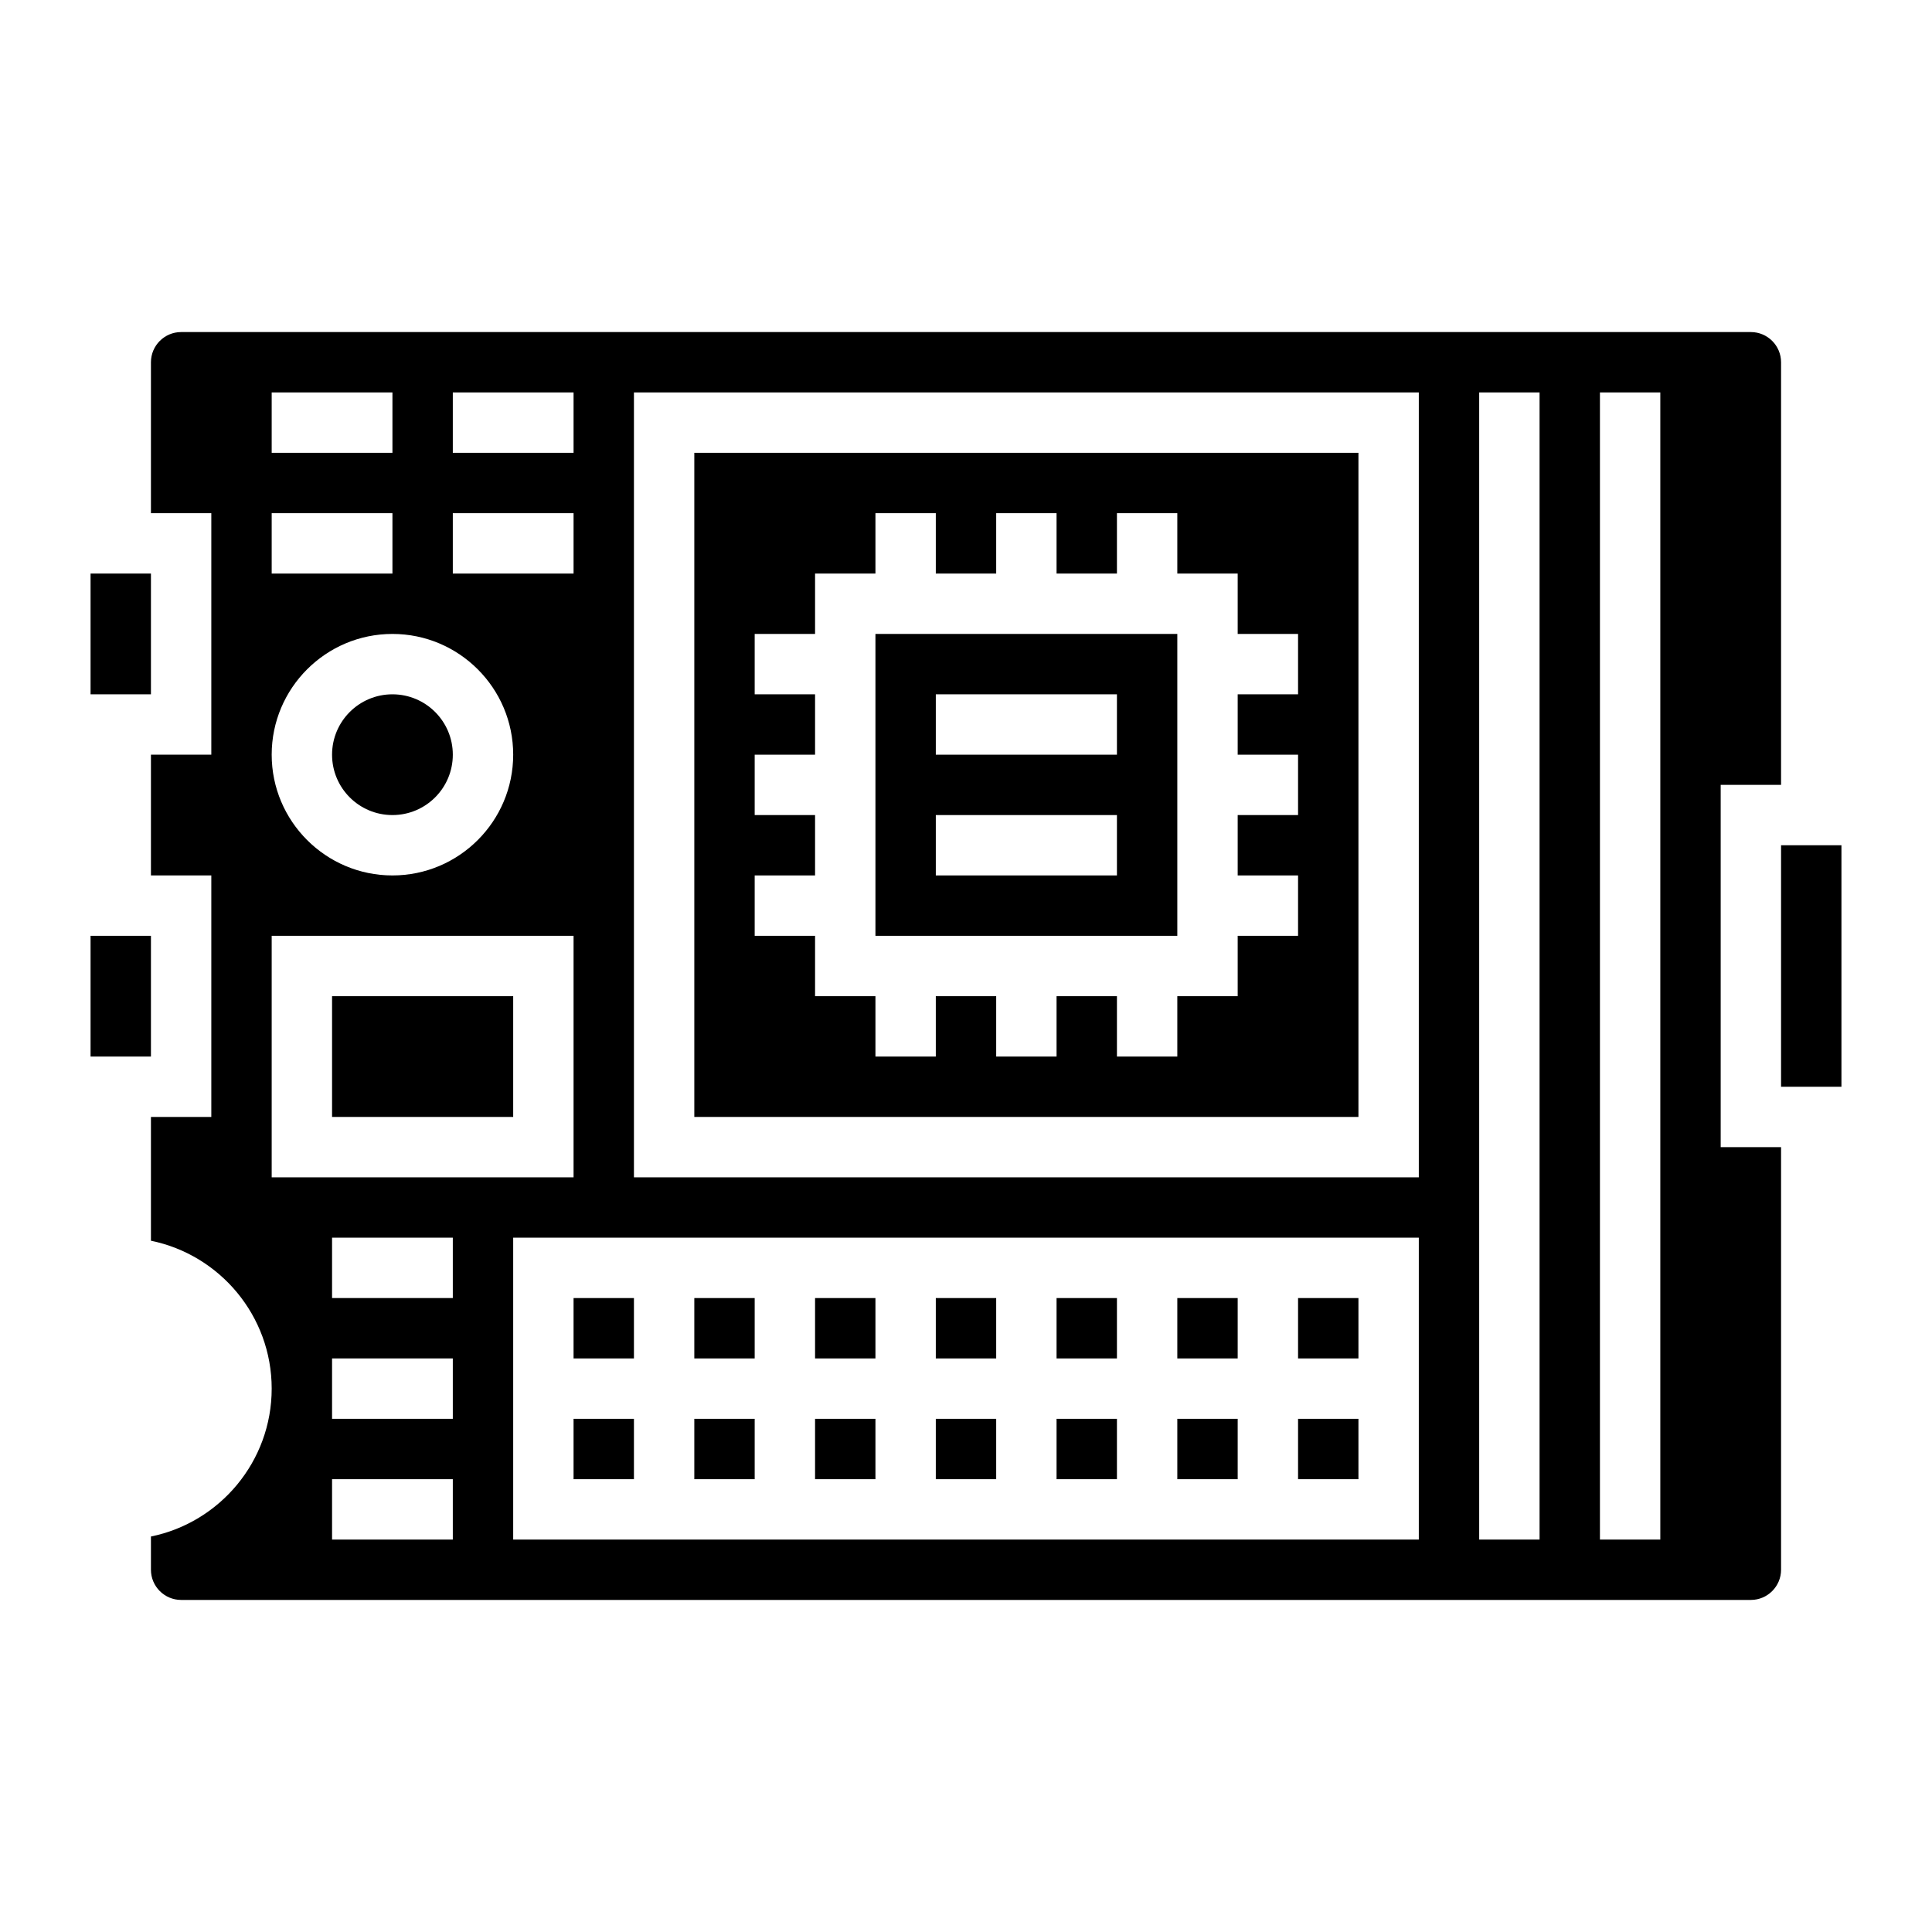 <?xml version="1.0" encoding="iso-8859-1"?>
<!-- Generator: Adobe Illustrator 22.1.0, SVG Export Plug-In . SVG Version: 6.00 Build 0)  -->
<svg xmlns="http://www.w3.org/2000/svg" xmlns:xlink="http://www.w3.org/1999/xlink" version="1.1" id="Layer_1_1_" x="0px" y="0px" viewBox="0 0 64 64" style="enable-background:new 0 0 64 64;" xml:space="preserve" width="512" height="512">
<g>
	<rect x="27" y="43" width="2" height="2"/>
	<rect x="23" y="43" width="2" height="2"/>
	<rect x="27" y="47" width="2" height="2"/>
	<rect x="19" y="43" width="2" height="2"/>
	<rect x="39" y="43" width="2" height="2"/>
	<rect x="35" y="47" width="2" height="2"/>
	<rect x="35" y="43" width="2" height="2"/>
	<rect x="39" y="47" width="2" height="2"/>
	<rect x="31" y="47" width="2" height="2"/>
	<rect x="31" y="43" width="2" height="2"/>
	<rect x="19" y="47" width="2" height="2"/>
	<rect x="23" y="47" width="2" height="2"/>
	<circle cx="13" cy="25" r="2"/>
	<rect x="3" y="31" width="2" height="4"/>
	<rect x="3" y="19" width="2" height="4"/>
	<rect x="59" y="28" width="2" height="8"/>
	<path d="M57,26h2V12c0-0.551-0.449-1-1-1H6c-0.551,0-1,0.449-1,1v5h2v8H5v4h2v8H5v4.101C7.279,41.565,9,43.585,9,46   s-1.721,4.435-4,4.899V52c0,0.551,0.449,1,1,1h52c0.551,0,1-0.449,1-1V38h-2V26z M15,13h4v2h-4V13z M15,17h4v2h-4V17z M9,13h4v2H9   V13z M9,17h4v2H9V17z M13,21c2.206,0,4,1.794,4,4s-1.794,4-4,4s-4-1.794-4-4S10.794,21,13,21z M9,31h10v8H9V31z M15,51h-4v-2h4V51z    M15,47h-4v-2h4V47z M15,43h-4v-2h4V43z M47,51H17V41h30V51z M47,39H21V13h26V39z M51,51h-2V13h2V51z M55,51h-2V13h2V51z"/>
	<rect x="11" y="33" width="6" height="4"/>
	<rect x="43" y="47" width="2" height="2"/>
	<path d="M45,15H23v22h22V15z M43,23h-2v2h2v2h-2v2h2v2h-2v2h-2v2h-2v-2h-2v2h-2v-2h-2v2h-2v-2h-2v-2h-2v-2h2v-2h-2v-2h2v-2h-2v-2h2   v-2h2v-2h2v2h2v-2h2v2h2v-2h2v2h2v2h2V23z"/>
	<rect x="43" y="43" width="2" height="2"/>
	<path d="M29,31h10V21H29V31z M31,23h6v2h-6V23z M31,27h6v2h-6V27z"/>
</g>
</svg>
